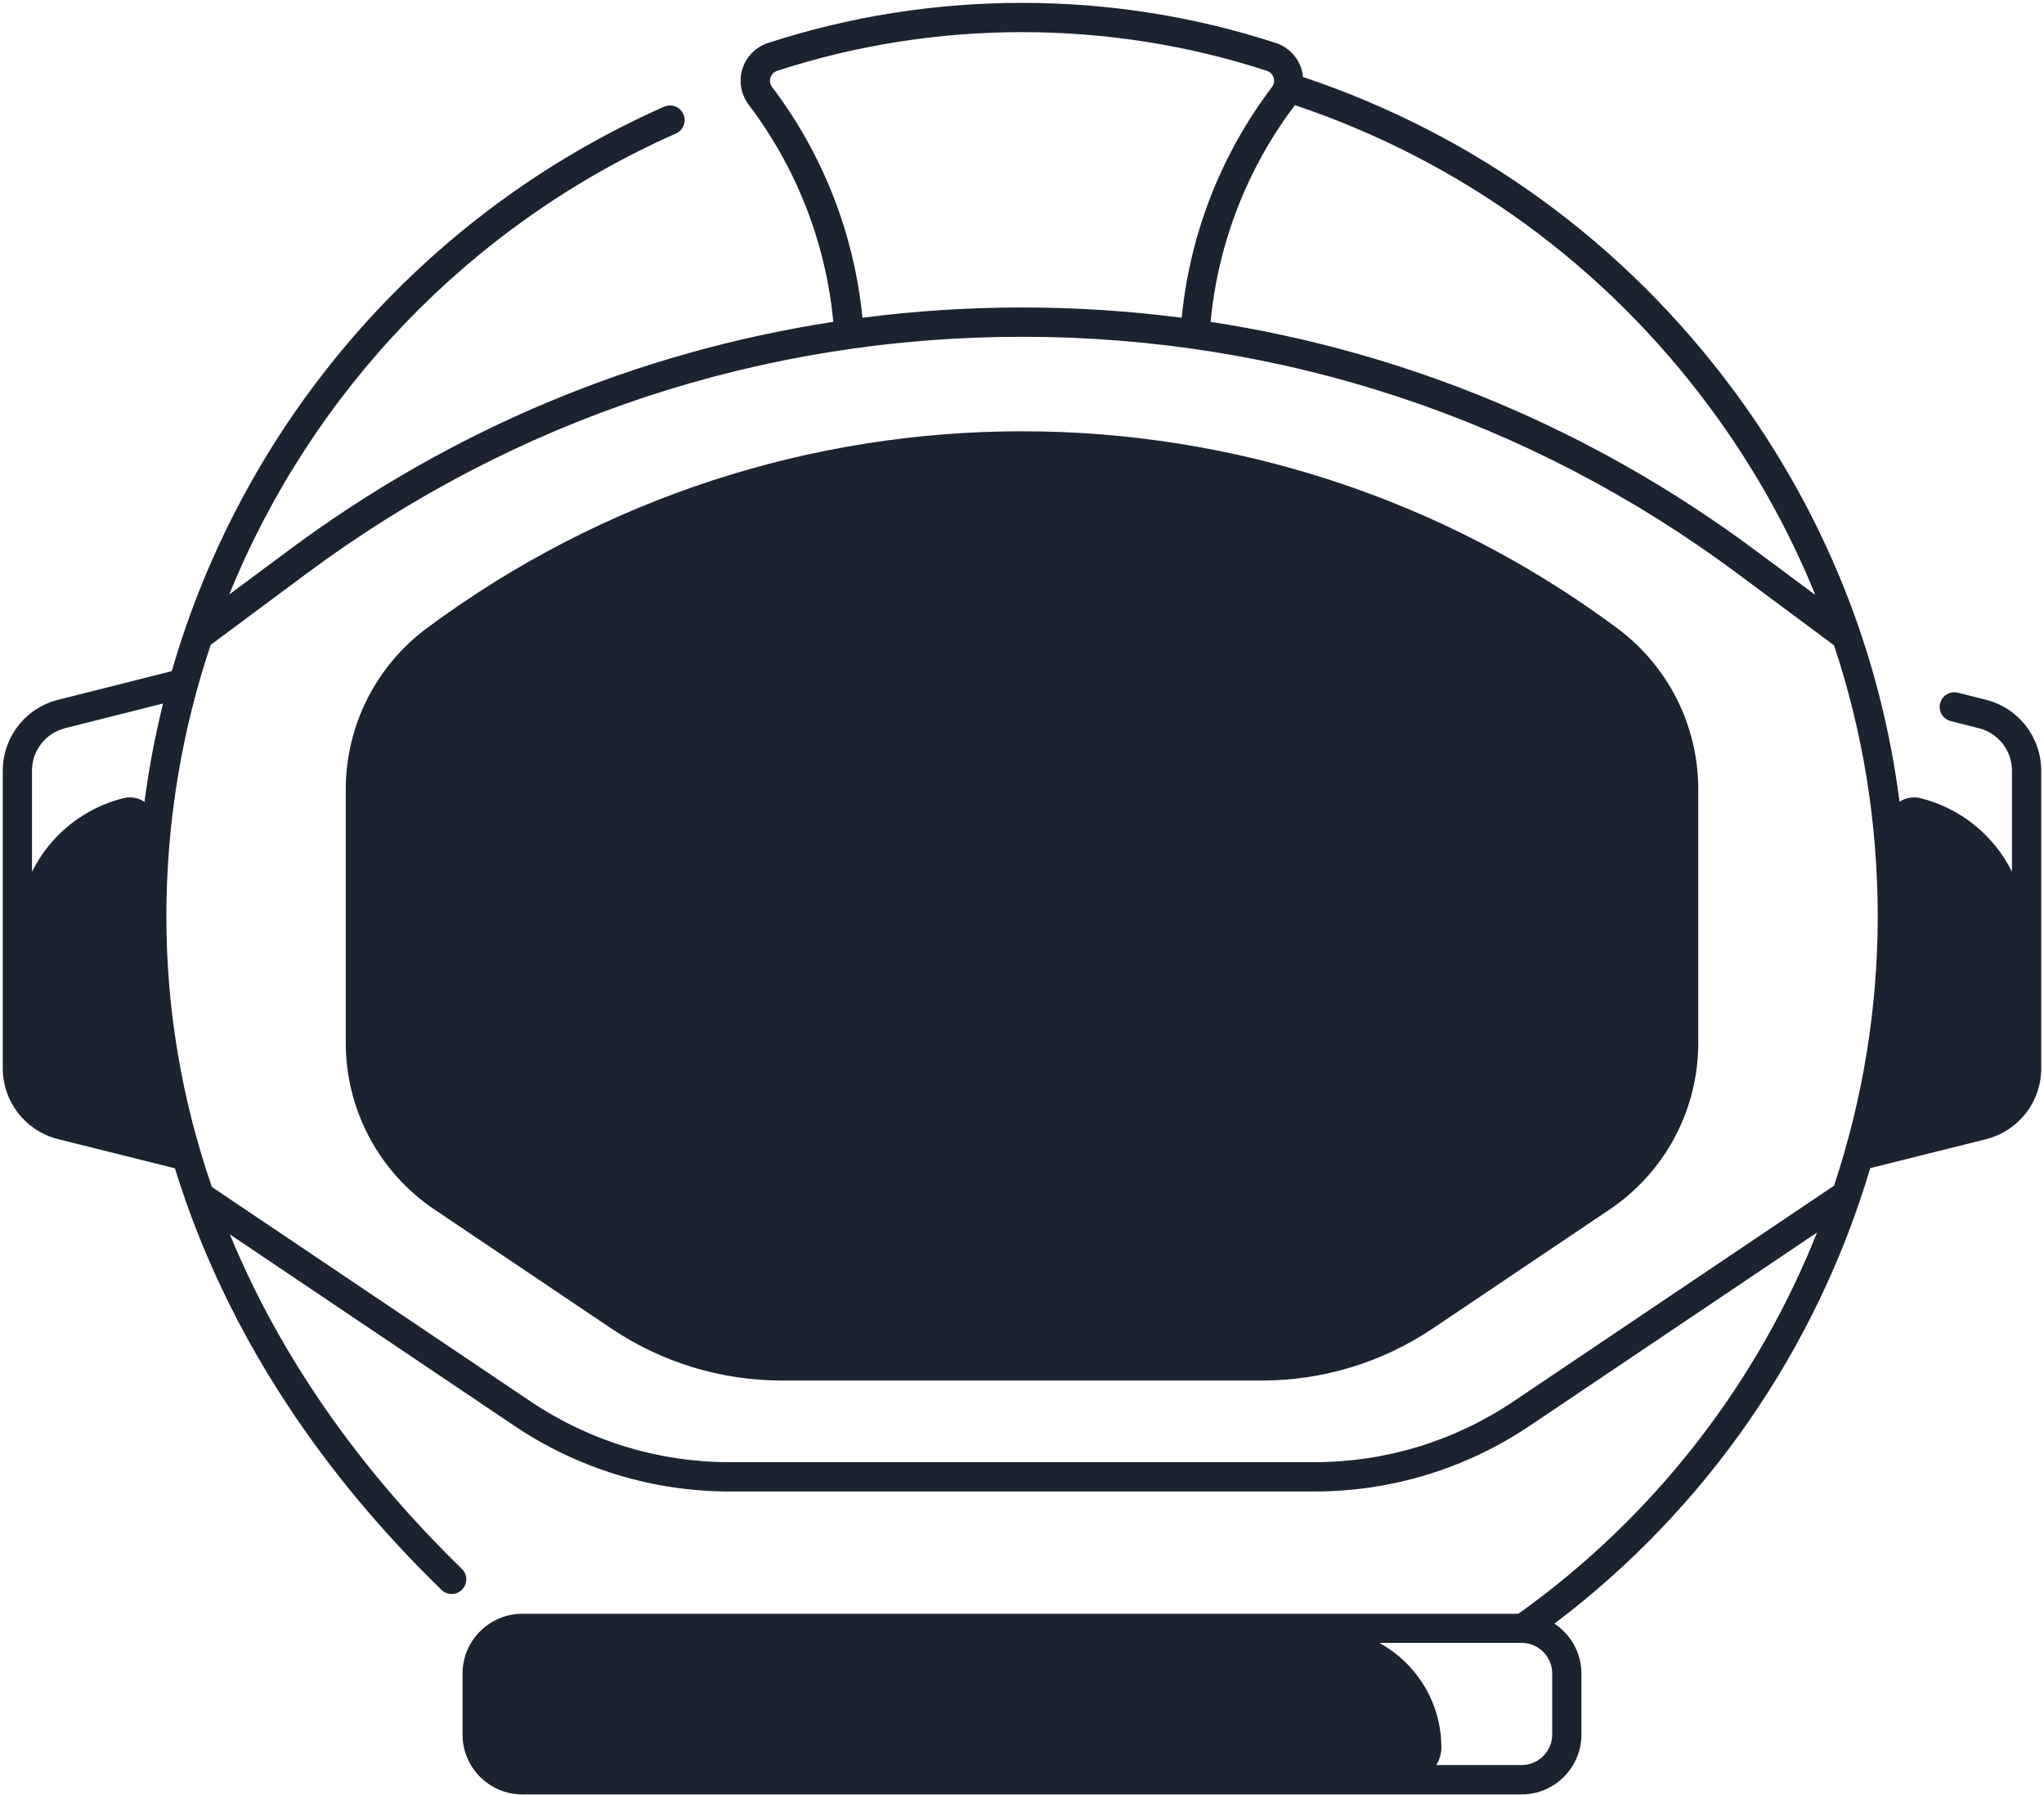 <svg width="673" height="591" viewBox="0 0 673 591" fill="none" xmlns="http://www.w3.org/2000/svg">
<path d="M532.523 206.826C416.143 120.353 256.857 120.353 140.491 206.826C132.225 212.971 125.511 220.964 120.884 230.166C116.258 239.368 113.848 249.525 113.847 259.825V343.351C113.847 365.327 124.78 385.871 143.024 398.14L201.256 437.314C217.87 448.49 237.439 454.459 257.463 454.457H415.551C435.572 454.457 455.152 448.481 471.758 437.314L529.989 398.14C538.971 392.098 546.329 383.941 551.417 374.387C556.505 364.833 559.166 354.175 559.167 343.351V259.825C559.167 238.936 549.281 219.287 532.523 206.826Z" fill="#1C2330"/>
<path d="M653.888 230.358L644.649 228.031C642.074 227.384 639.444 228.94 638.797 231.528C638.149 234.117 639.705 236.733 642.294 237.38L651.533 239.708C657.964 241.332 662.453 247.088 662.453 253.725V286.965C659.491 280.998 655.272 275.745 650.085 271.566C644.898 267.387 638.867 264.382 632.407 262.758C631.229 262.458 630 262.407 628.8 262.609C627.601 262.81 626.456 263.26 625.44 263.928C619.134 214.922 600.572 168.657 570.775 128.45C534.85 79.953 485.886 44.359 429.018 25.343C428.935 24.435 428.77 23.54 428.494 22.658C427.869 20.674 426.779 18.867 425.316 17.387C423.853 15.907 422.059 14.797 420.081 14.149C393.148 5.378 365.017 0.944 336.473 0.944C307.928 0.944 279.797 5.391 252.864 14.149C248.857 15.457 245.704 18.638 244.451 22.658C243.827 24.652 243.689 26.765 244.049 28.823C244.408 30.881 245.254 32.822 246.516 34.486C262.27 55.252 271.917 80.001 274.372 105.95C209.669 115.878 148.615 141.338 95.162 181.063L75.471 195.7C102.515 129.193 154.522 74.046 222.626 43.919C223.774 43.388 224.668 42.427 225.115 41.243C225.561 40.06 225.525 38.748 225.014 37.591C224.503 36.434 223.558 35.523 222.383 35.056C221.207 34.589 219.895 34.602 218.729 35.092C138.673 70.521 80.125 139.369 56.566 220.926L19.113 230.372C13.906 231.678 9.286 234.687 5.988 238.921C2.689 243.155 0.902 248.371 0.909 253.739V351.626C0.909 362.711 8.414 372.322 19.168 375.007L57.598 384.604C58.631 387.978 59.746 391.338 60.917 394.684C60.999 395.11 61.151 395.524 61.344 395.909C77.592 441.858 105.847 484.957 145.352 523.36C146.288 524.269 147.5 524.723 148.711 524.723C149.964 524.723 151.217 524.241 152.167 523.263C152.61 522.81 152.958 522.274 153.192 521.686C153.427 521.097 153.543 520.469 153.534 519.836C153.525 519.202 153.391 518.577 153.14 517.996C152.889 517.414 152.526 516.888 152.071 516.448C117.62 482.946 91.967 445.824 75.678 406.346L169.283 469.314C190.364 483.497 214.943 490.988 240.348 490.988H432.68C458.085 490.988 482.664 483.497 503.745 469.314L598.259 405.741C578.458 455.49 544.641 499.332 499.931 531.236H171.996C161.131 531.236 152.291 540.076 152.291 550.94V571.003C152.291 581.867 161.131 590.707 171.996 590.707H500.991C511.855 590.707 520.695 581.867 520.695 571.003V550.94C520.695 544.069 517.143 538.011 511.8 534.486C562.073 496.551 598.204 443.703 615.788 384.535L653.833 375.034C659.052 373.739 663.686 370.732 666.995 366.494C670.305 362.256 672.099 357.031 672.091 351.654V253.766C672.105 242.668 664.614 233.057 653.888 230.358ZM511.07 570.961C511.07 576.51 506.554 581.027 501.005 581.027H472.874C473.948 579.374 474.581 577.405 474.581 575.285C474.581 560.427 466.333 547.498 454.161 540.82H501.005C506.554 540.82 511.07 545.336 511.07 550.885V570.961ZM426.36 34.61C481.177 53.034 528.379 87.389 563.037 134.192C577.288 153.441 588.882 174.123 597.708 195.852L577.811 181.063C524.358 141.338 463.29 115.878 398.601 105.95C401.052 80.055 410.664 55.352 426.36 34.61ZM254.227 28.662C253.539 27.767 253.346 26.624 253.69 25.55C254.021 24.476 254.833 23.664 255.893 23.319C281.863 14.865 308.989 10.582 336.514 10.582C364.039 10.582 391.165 14.865 417.135 23.319C418.195 23.664 418.993 24.476 419.338 25.55C419.682 26.624 419.475 27.767 418.801 28.662C402.059 50.737 391.772 77.026 389.086 104.601C371.778 102.37 354.249 101.214 336.528 101.214C318.806 101.214 301.278 102.356 283.969 104.601C281.243 77.007 270.985 50.762 254.227 28.662ZM47.574 263.956C46.559 263.273 45.411 262.813 44.205 262.607C42.999 262.4 41.764 262.452 40.579 262.758C34.119 264.382 28.088 267.387 22.902 271.566C17.715 275.745 13.495 280.998 10.534 286.965V253.725C10.534 247.088 15.023 241.332 21.453 239.708L53.688 231.584C51.072 242.186 49.006 252.995 47.574 263.956ZM603.863 390.319L498.361 461.301C478.877 474.409 456.157 481.335 432.68 481.335H240.334C216.843 481.335 194.137 474.409 174.653 461.301L69.771 390.746C59.857 362.036 54.776 332.198 54.776 301.712C54.776 270.785 59.857 240.644 69.371 212.279L100.945 188.815C169.558 137.827 251.019 110.866 336.514 110.866C422.009 110.866 503.47 137.813 572.083 188.815L603.863 212.43C613.364 240.905 618.252 270.937 618.252 301.726C618.239 332.184 613.254 362.064 603.863 390.319Z" fill="#1C2330"/>
</svg>
